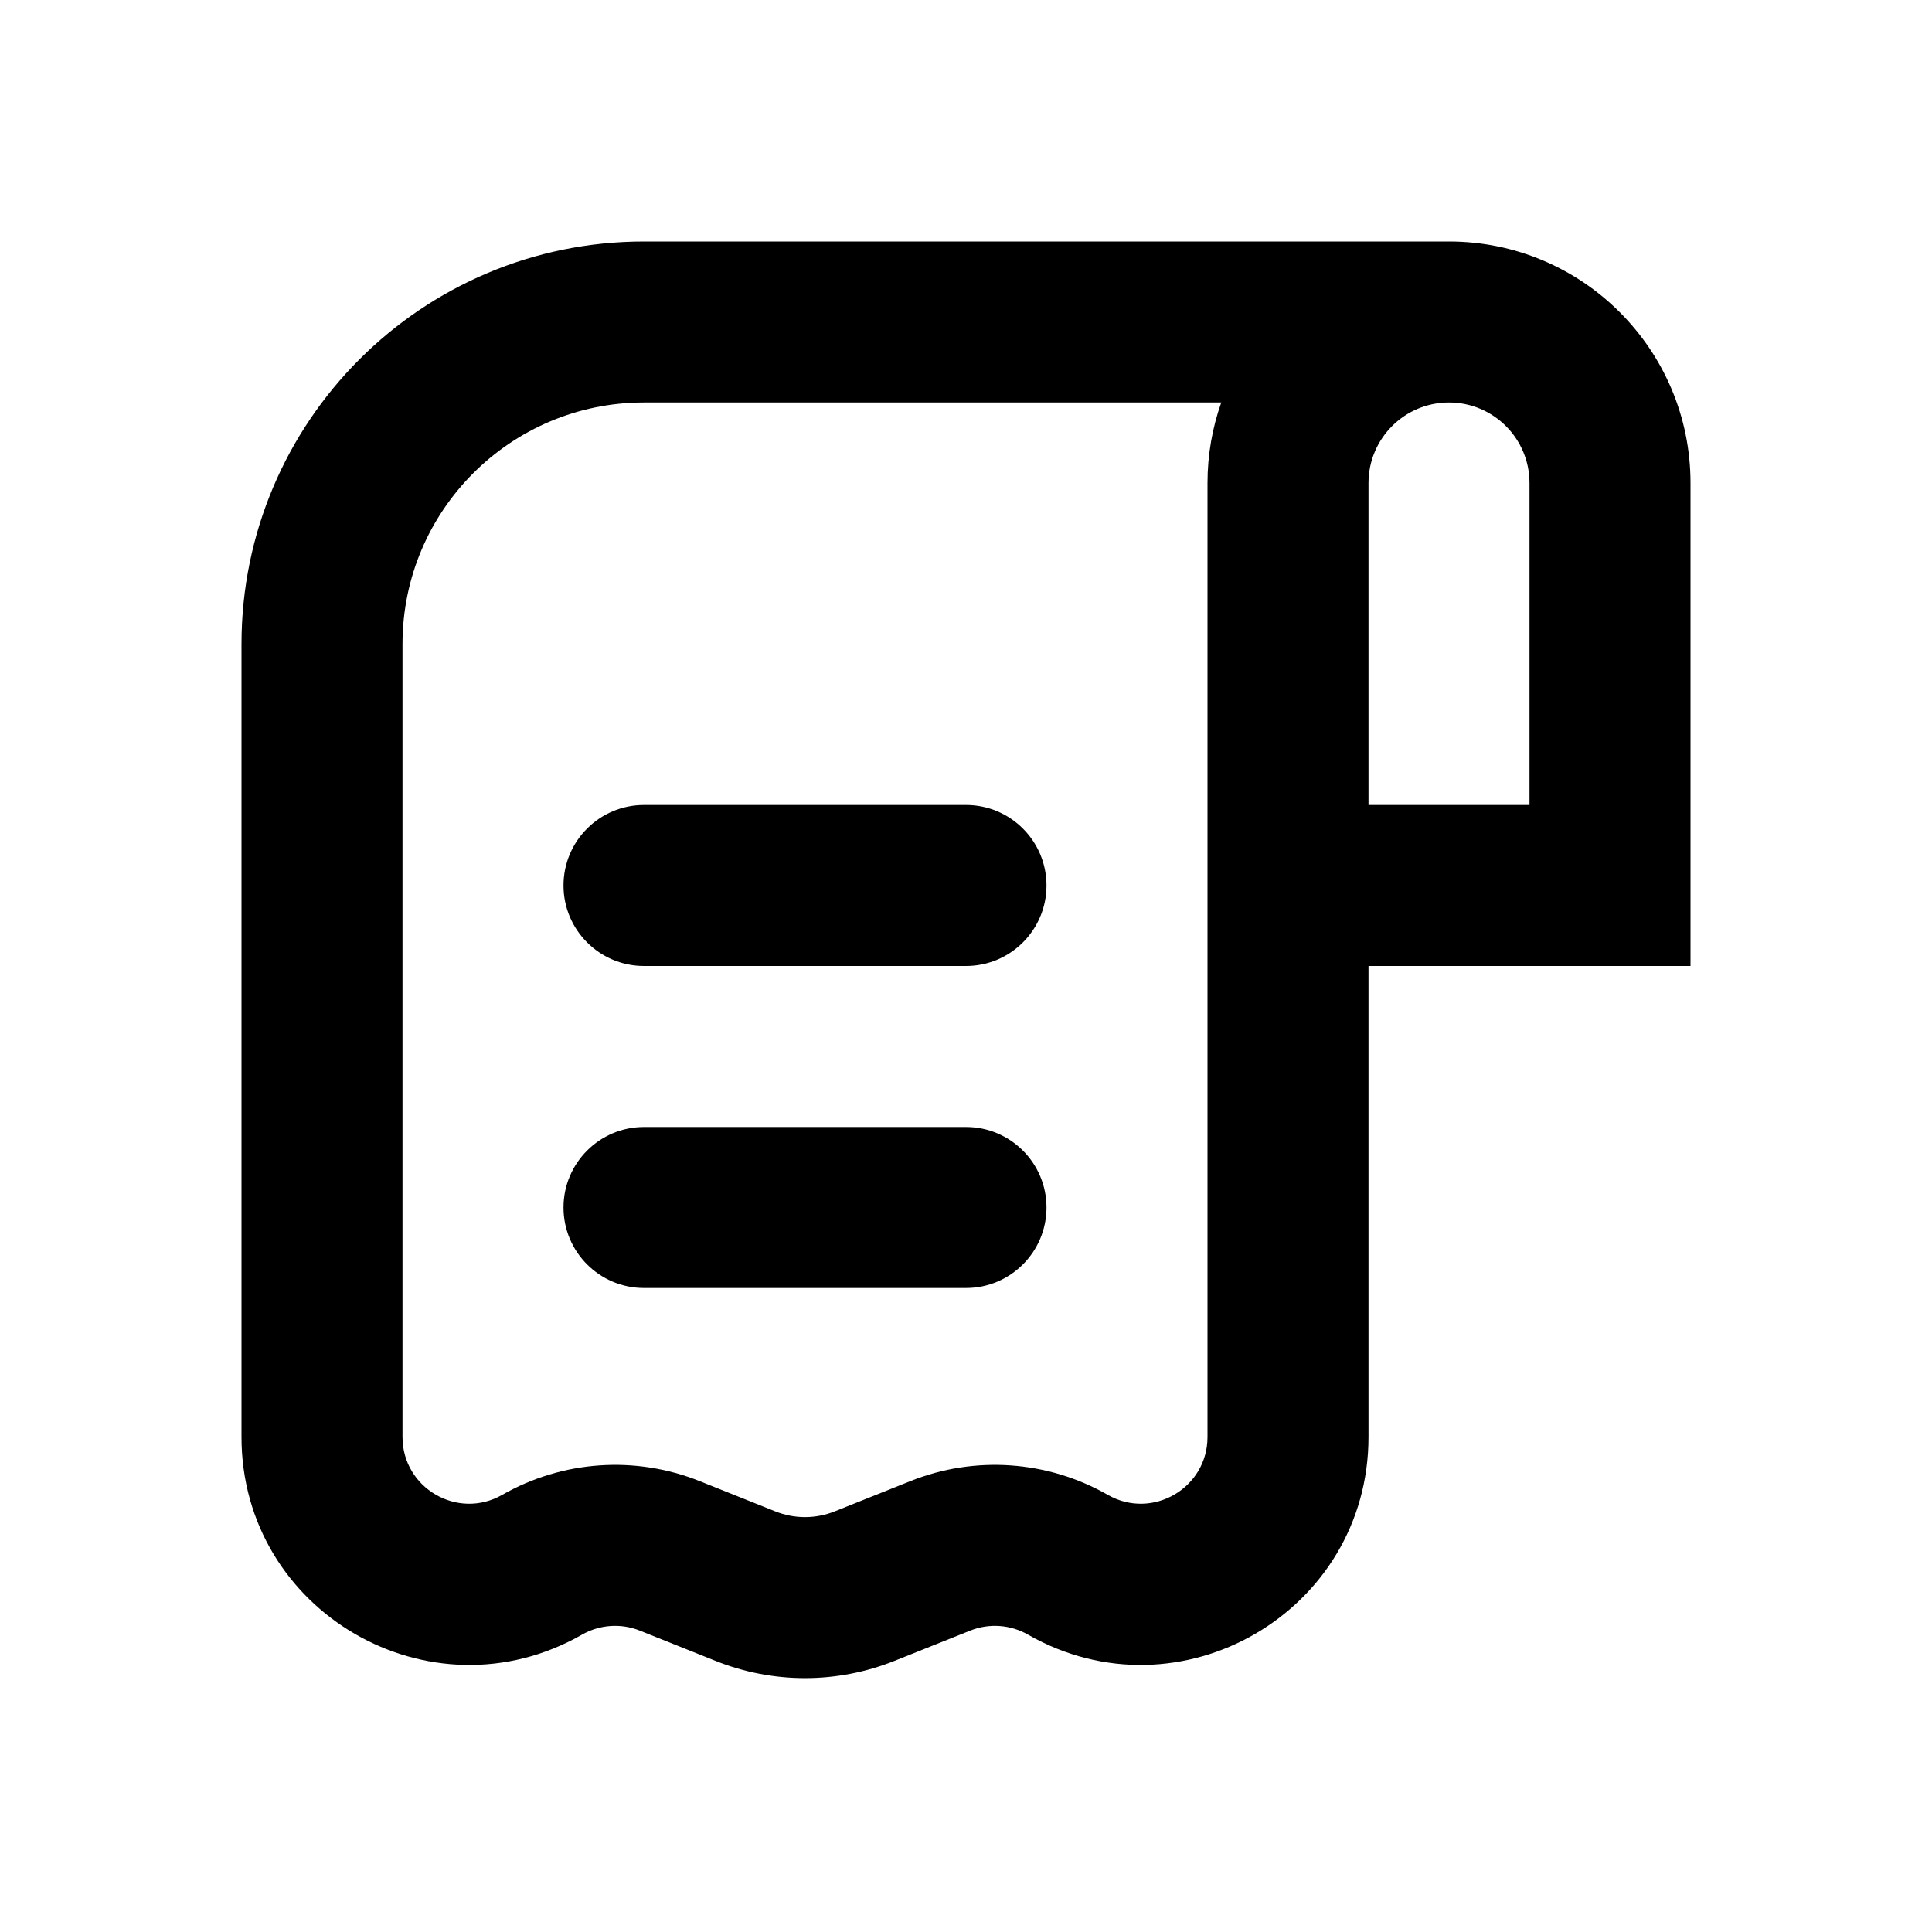 <svg width="24" height="24" viewBox="0 0 24 24" fill="none" xmlns="http://www.w3.org/2000/svg">
<path fill-rule="evenodd" clip-rule="evenodd" d="M8 5C6.343 5 5 6.343 5 8V17.851C5 18.486 5.686 18.885 6.238 18.57C6.987 18.142 7.89 18.079 8.691 18.399L9.629 18.774C9.867 18.87 10.133 18.87 10.371 18.774L11.309 18.399C12.11 18.079 13.013 18.142 13.762 18.57C14.314 18.885 15 18.486 15 17.851V6C15 5.649 15.06 5.313 15.171 5H8ZM18 3H17.98H17.961H17.941H17.922H8C5.239 3 3 5.239 3 8V17.851C3 20.022 5.345 21.383 7.23 20.306C7.449 20.181 7.713 20.162 7.948 20.256L8.886 20.631C9.601 20.918 10.399 20.918 11.114 20.631L12.052 20.256C12.287 20.162 12.551 20.181 12.77 20.306C14.655 21.383 17 20.022 17 17.851V12H20H21V11V6C21 4.343 19.657 3 18 3ZM19 6C19 5.448 18.552 5 18 5C17.448 5 17 5.448 17 6V10H19V6ZM7 15C7 14.448 7.448 14 8 14H12C12.552 14 13 14.448 13 15C13 15.552 12.552 16 12 16H8C7.448 16 7 15.552 7 15ZM8 10C7.448 10 7 10.448 7 11C7 11.552 7.448 12 8 12H12C12.552 12 13 11.552 13 11C13 10.448 12.552 10 12 10H8Z" fill="black"/>
</svg>
